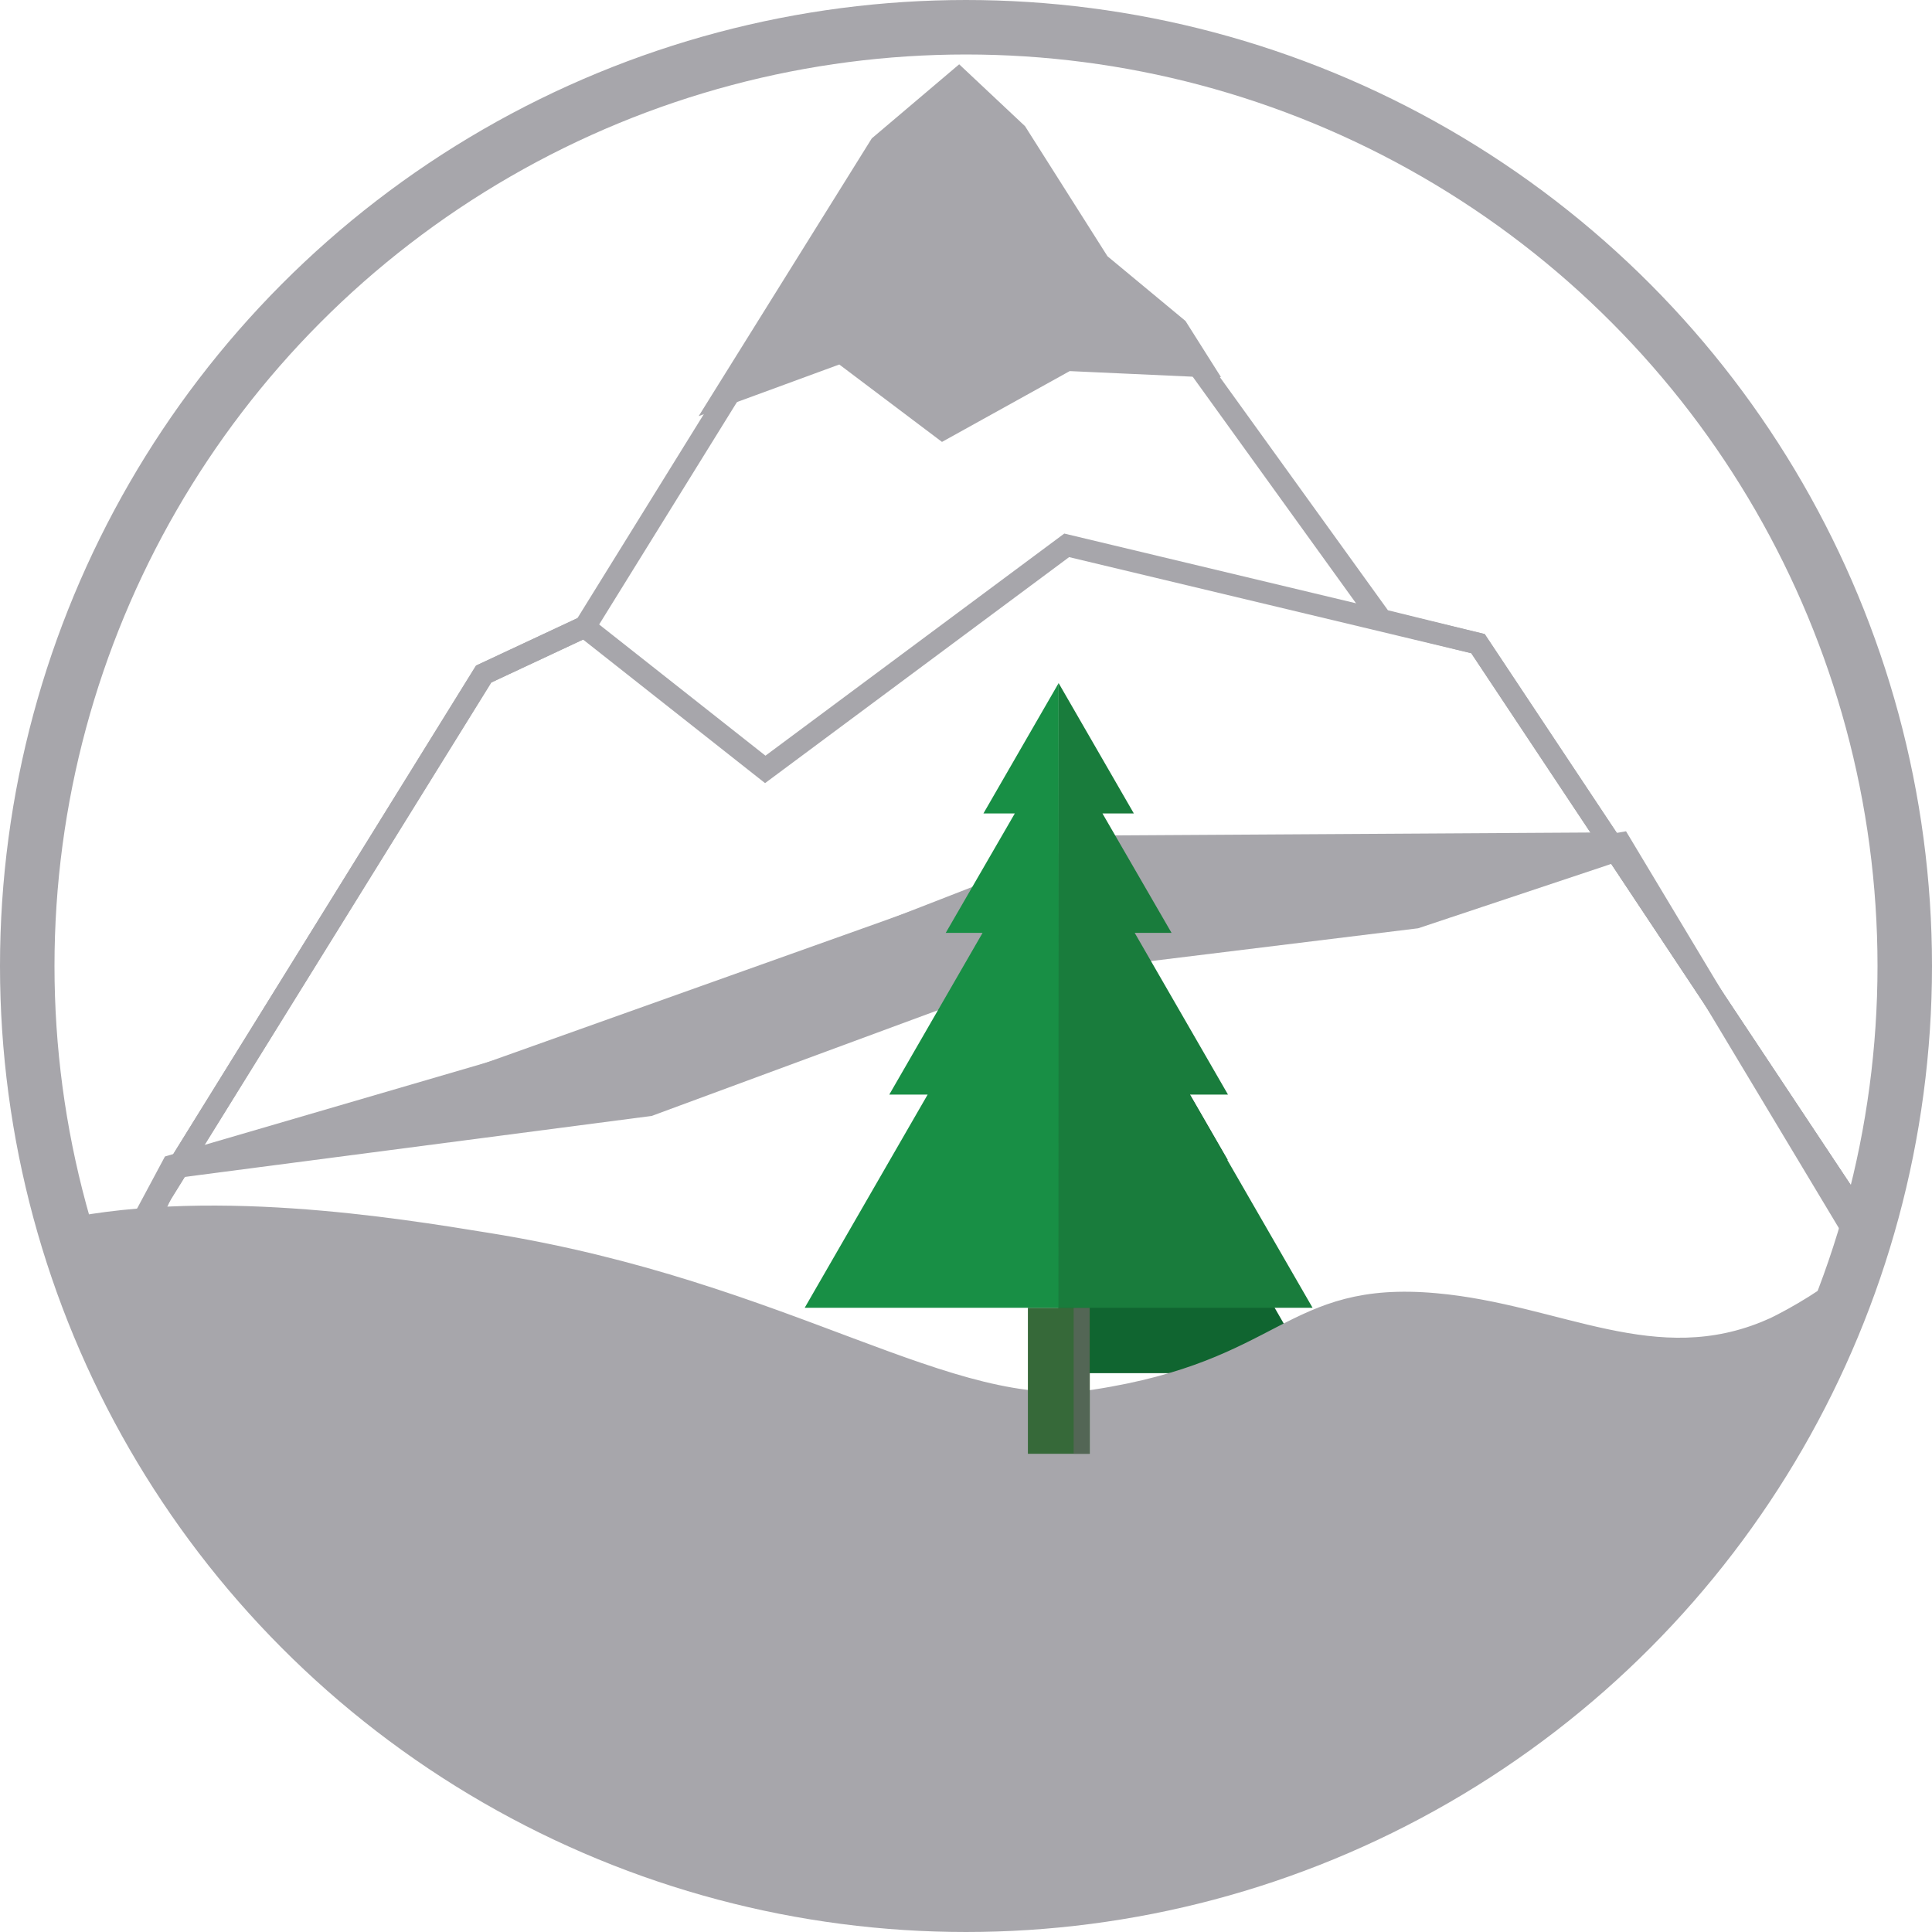 <svg id="Layer_1" xmlns="http://www.w3.org/2000/svg" xmlns:xlink="http://www.w3.org/1999/xlink" viewBox="0 0 88.64 88.64">
  <defs>
    <style>
      .cls-1{fill:#106530;}.cls-2{fill:#366939;}.cls-3{fill:#188f45;}.cls-4{fill:#197c3c;}.cls-5{stroke-width:2.5px;}.cls-5,.cls-6,.cls-7,.cls-8{stroke:#a7a6ab;}.cls-5,.cls-7{stroke-miterlimit:10;}.cls-5,.cls-7,.cls-8{fill:none;}.cls-9{filter:url(#a);}.cls-10{fill:#646464;isolation:isolate;opacity:.64;}.cls-6{fill:#a7a6ab;}
    </style>
    <filter id="a" x="39.575" y="25.337" width="29.656" height="46.666">
      <feOffset dy="3"/>
      <feGaussianBlur result="b" stdDeviation="3"/>
      <feFlood flood-opacity="0.161"/>
      <feComposite in="b" operator="in"/>
      <feComposite in="SourceGraphic"/>
    </filter>
  </defs>
  <polygon class="cls-6" points="73.95 39.1 50.62 39.19 18.37 50.69 13.29 52.6 29.54 50.69 33.95 48.44 43.2 44.77 64.95 42.1 73.95 39.1"/>
  <g class="cls-9">
    <path class="cls-1" d="M48.57,31.33l3.45,5.98h-1.44l3.16,5.49h-1.69l4.28,7.42h-1.76l5.64,9.78h-11.66"/>
  </g>
  <circle class="cls-5" cx="44.32" cy="44.32" r="43.07"/>
  <path class="cls-8" d="M85.39,55.99l-17.58-26.46-4.43-1.09-8.47-11.75-1.08-1.71-3.45-2.36-3.72-5.87-2.65-3.01-3.54,3.01-13.63,22-4.64,2.17L6.65,55.99l-.21,7.62,35.49,6.16,21.56-4,19.33-2.42,2.57-7.36Z"/>
  <path class="cls-7" d="M85.39,55.99l-17.58-26.46-18.87-4.51-13.83,10.28-8.29-6.54-4.64,2.17L6.65,56l-.21,7.62,30.93,3.82,45.27-4.3,2.75-7.14Z"/>
  <path class="cls-8" d="M85.39,56l-11.49-17.31-23.13,.14-21.88,8.52-20.98,6.13-1.67,3.12-1.13,6.87,6.32,2.01,11.18-.64,12.48,1.08,11.83-1.49,9.46,1.49,14.92-2.23,11.73-.76,2.35-6.92Z"/>
  <path class="cls-8" d="M85.59,57.41l-11.24-18.72-22.61,3.91-21.96,8.11-21.82,2.85-2.29,4.96-2.2,1.23,4.57,6.95,13.91-.23,12.61,1.13,11.82,1.39,9.71-1.39,15.08-2.34,11.63-.34,2.8-7.51Z"/>
  <path class="cls-6" d="M55.11,16.8l-1.1-1.74-3.58-2.97-3.79-5.98-2.65-2.49-3.61,3.06-7.13,11.44,5.34-1.96,4.67,3.52,5.7-3.16,6.15,.28Z"/>
  <path class="cls-6" d="M81.25,61.02c1.37-.66,2.66-1.47,3.85-2.41-9.72,21.49-34.36,31.86-56.52,23.79-9.05-3.43-16.82-9.6-22.21-17.64-1.18-1.79-2.23-3.67-3.13-5.61l-.75-2.09-.16-.47h-.13c7.09-1.69,16.02-.2,20.16,.47,13.85,2.22,21.19,8.22,27.88,7.19,8.86-1.36,8.91-5.02,15.61-4.42,5.63,.5,10.07,3.49,15.4,1.18Z"/>
  <path class="cls-6" d="M80.16,63.45c1.34-.66,2.59-1.48,3.75-2.42-7.19,16.38-23.57,27.42-42.05,26.52-4.41-.21-8.76-1.11-12.89-2.66-8.86-3.46-16.4-9.62-21.56-17.61-1.14-1.81-2.14-3.71-3-5.67-.33-.73-.69-1.57-1.06-2.5,6.88-1.66,15.61-.21,19.61,.44,13.46,2.2,20.58,8.19,27.08,7.16,5.38-.86,7.42-2.61,9.78-3.66,1.42-.63,2.95-1,5.39-.78,5.47,.5,9.77,3.48,14.96,1.17Z"/>
  <rect class="cls-2" x="47.16" y="60" width="2.84" height="6.7"/>
  <rect class="cls-10" x="49.26" y="60" width=".73" height="6.7"/>
  <path class="cls-3" d="M48.57,31.34l-3.45,5.98h1.44l-3.17,5.48h1.69l-4.28,7.42h1.76l-5.64,9.78h11.66"/>
  <path class="cls-4" d="M48.56,60h11.66s-5.64-9.78-5.64-9.78h1.76s-4.28-7.42-4.28-7.42h1.69s-3.17-5.48-3.17-5.48h1.44s-3.45-5.98-3.45-5.98"/>
</svg>
